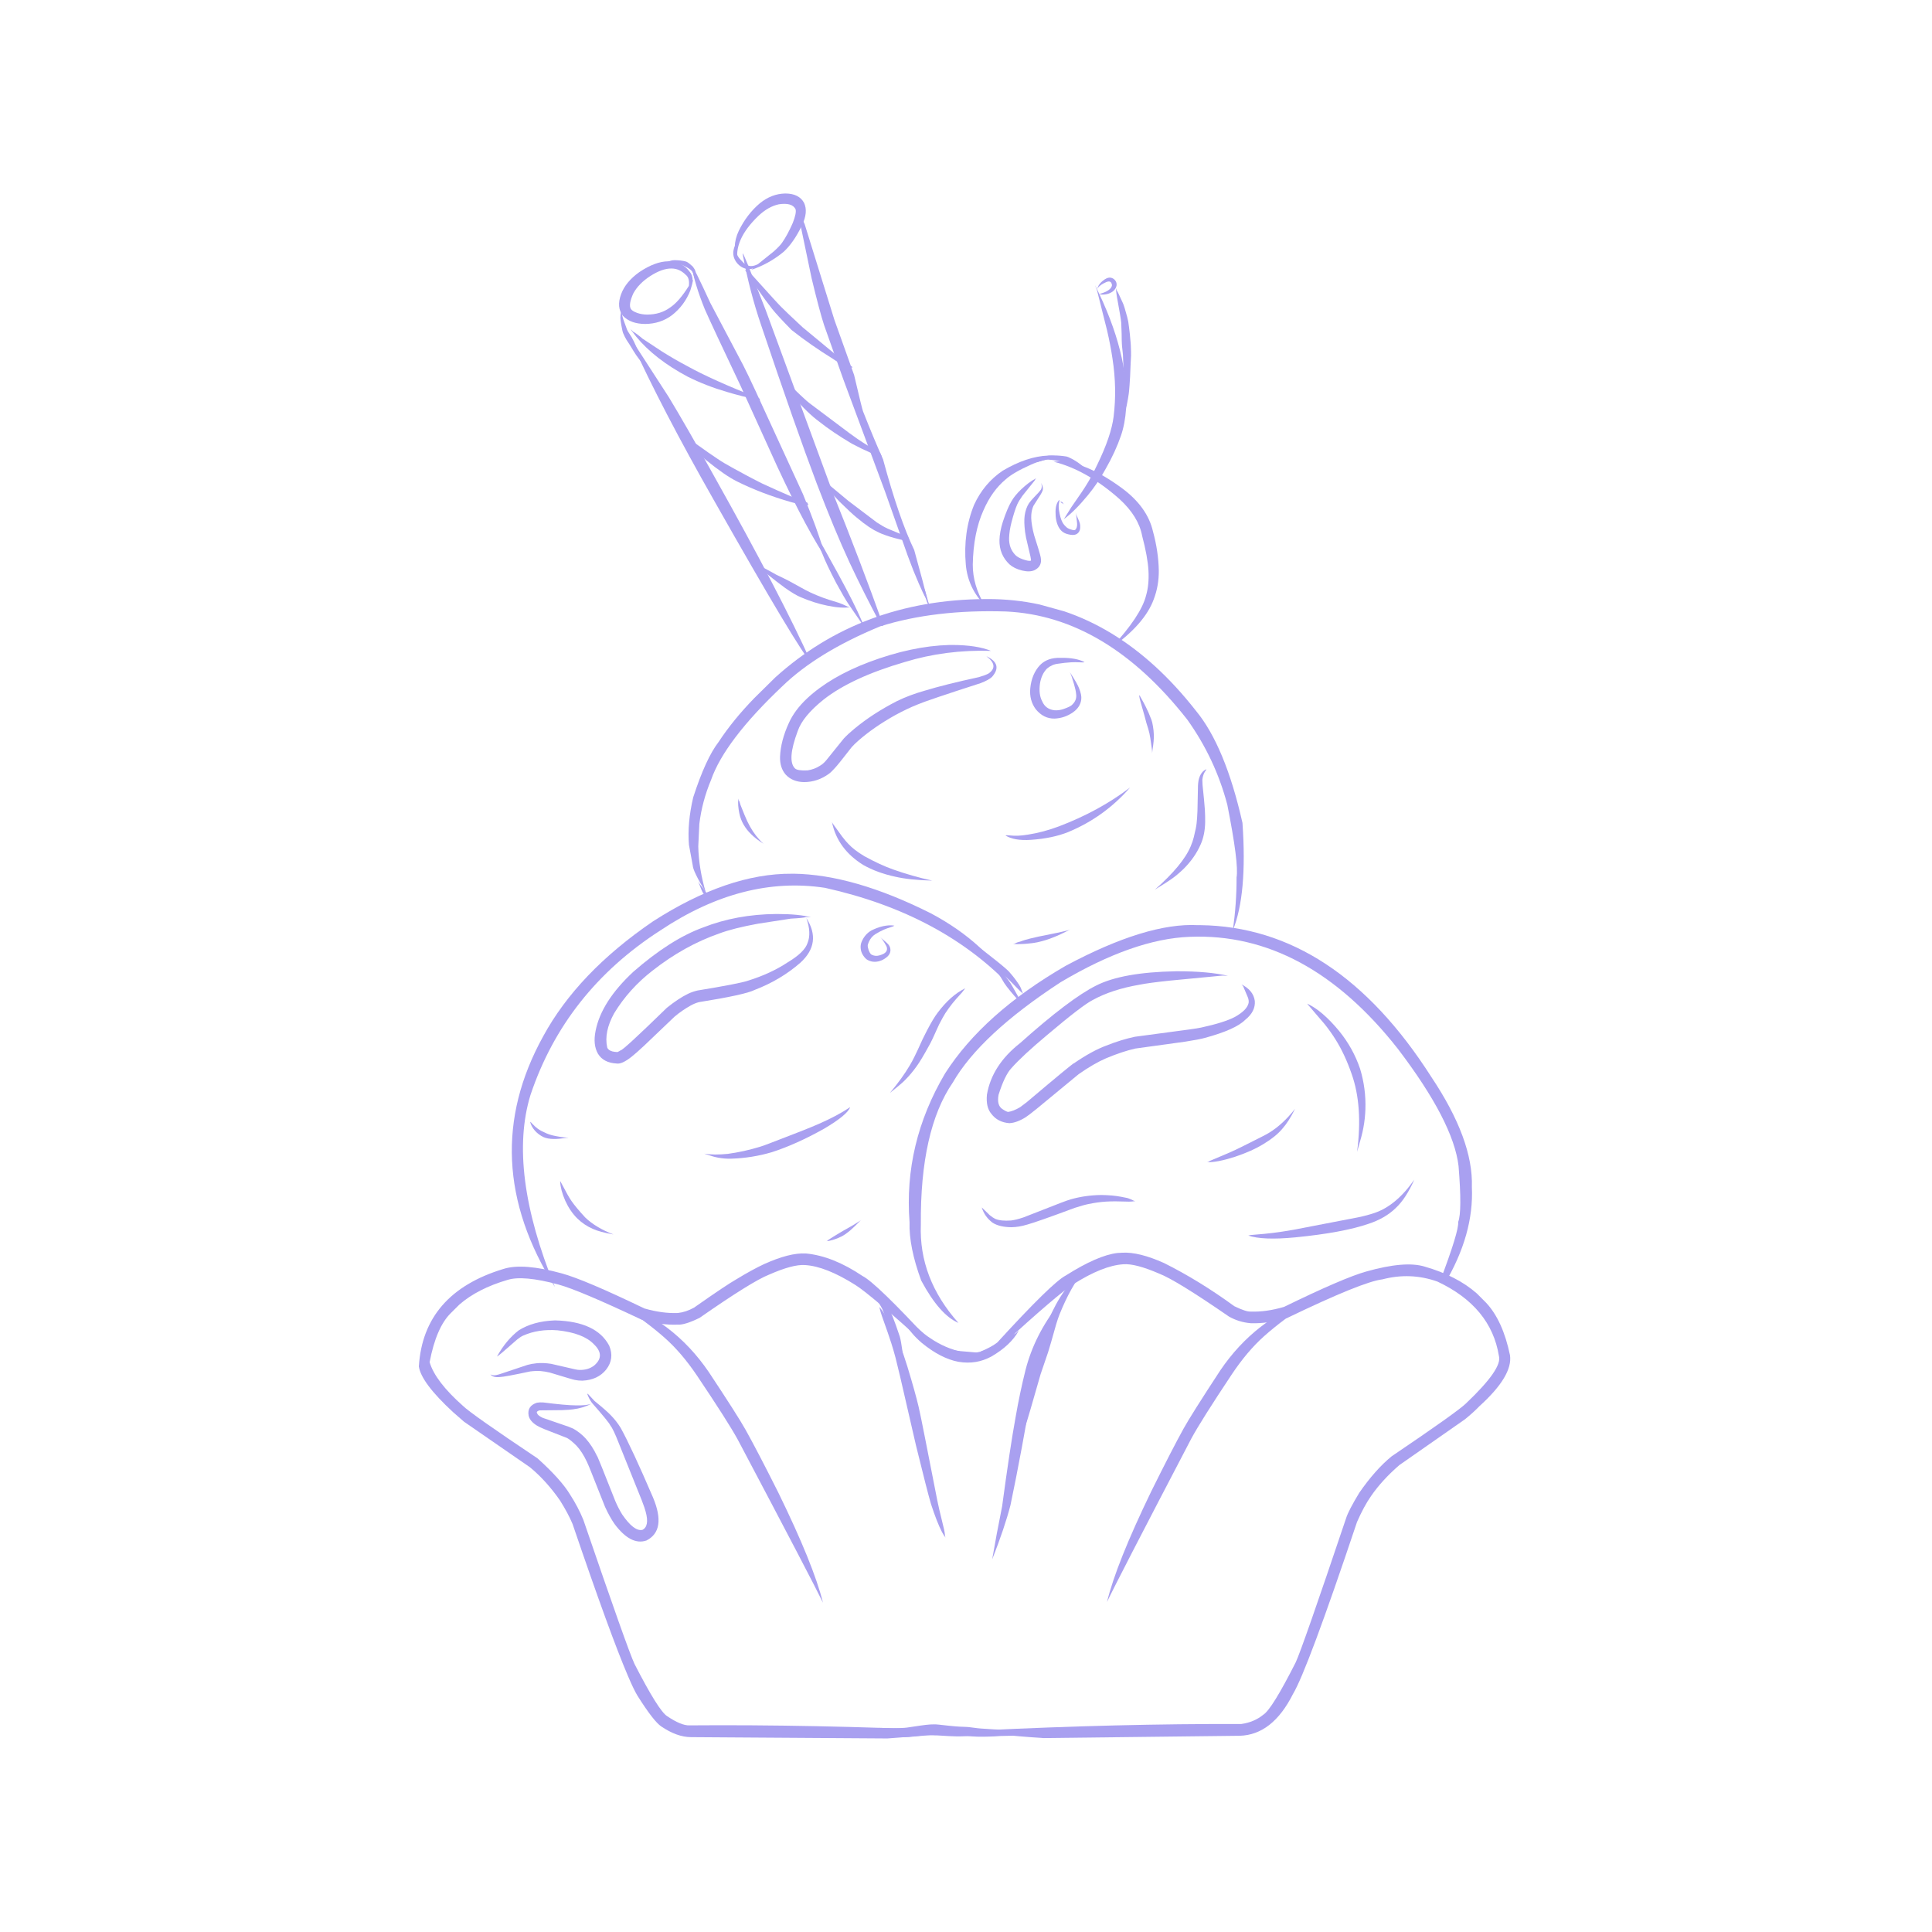 <svg xmlns="http://www.w3.org/2000/svg" xmlns:xlink="http://www.w3.org/1999/xlink" width="400" zoomAndPan="magnify" viewBox="0 0 300 300" height="400" preserveAspectRatio="xMidYMid meet" version="1.0"><defs><clipPath id="5cd734b3d3"><path d="M 65.039 194 L 148 194 L 148 270 L 65.039 270 Z M 65.039 194 " clip-rule="nonzero"/></clipPath></defs><g clip-path="url(#5cd734b3d3)"><path fill="#a9a0f0" d="M 125.172 194.641 L 125.09 194.641 C 123.441 194.547 121.297 195.094 118.652 196.285 C 117.418 196.863 116.012 197.633 114.445 198.586 C 113.359 199.195 111.141 200.68 107.781 203.039 C 106.934 203.512 106.094 203.793 105.254 203.883 C 103.648 203.945 101.922 203.711 100.062 203.176 C 93.891 200.203 89.629 198.391 87.27 197.742 C 83.25 196.633 80.223 196.395 78.195 197.035 C 69.887 199.547 65.504 204.598 65.039 212.191 C 65.293 213.879 67.062 216.242 70.352 219.277 L 72.066 220.773 L 82.293 227.836 C 83.992 229.242 85.551 230.965 86.969 233.008 C 87.812 234.355 88.457 235.57 88.906 236.641 C 92.82 248.137 95.691 256.008 97.516 260.262 C 98.121 261.68 98.613 262.699 98.988 263.312 C 100.652 265.953 101.879 267.539 102.668 268.074 C 104.289 269.176 105.828 269.734 107.281 269.742 L 137.793 269.945 C 143.379 269.551 146.676 269.141 147.684 268.719 C 133.199 268.082 119.652 267.812 107.039 267.914 C 106.203 267.941 105.059 267.469 103.609 266.496 C 102.715 265.949 101.02 263.242 98.523 258.371 C 97.82 256.879 95.176 249.422 90.582 236 C 90.035 234.664 89.355 233.367 88.539 232.105 C 87.613 230.555 85.93 228.672 83.484 226.465 C 76.602 221.859 72.734 219.141 71.883 218.297 C 69.027 215.766 67.301 213.508 66.711 211.52 C 67.398 207.906 68.504 205.359 70.027 203.871 L 71.34 202.566 C 72.289 201.742 73.383 201.012 74.625 200.379 C 75.863 199.742 77.25 199.199 78.785 198.75 C 80.406 198.234 83.051 198.473 86.715 199.461 C 88.867 200.047 93.172 201.867 99.637 204.922 C 101.625 205.5 103.5 205.758 105.258 205.688 C 105.969 205.738 107.094 205.387 108.629 204.637 C 114.051 200.859 117.648 198.621 119.426 197.922 C 121.887 196.84 123.746 196.344 125 196.438 C 127.145 196.562 129.754 197.594 132.824 199.531 C 134.402 200.527 138.152 203.703 144.082 209.066 C 145.027 209.707 146.078 209.98 147.242 209.891 C 146.07 209.41 145.195 208.938 144.617 208.477 C 138.891 202.285 135.332 198.84 133.938 198.141 C 130.875 196.078 127.953 194.91 125.172 194.641 " fill-opacity="1" fill-rule="nonzero"/></g><path fill="#a9a0f0" d="M 174.242 194.52 L 173.504 194.566 C 171.461 194.805 168.793 195.969 165.492 198.062 C 164.102 198.77 160.559 202.23 154.867 208.453 C 154.289 208.914 153.418 209.391 152.25 209.879 C 153.41 209.961 154.461 209.684 155.406 209.039 C 161.305 203.648 165.043 200.449 166.613 199.445 C 169.676 197.496 172.277 196.453 174.422 196.316 C 175.68 196.215 177.539 196.703 180.004 197.77 C 181.785 198.461 185.395 200.684 190.832 204.434 C 191.875 205.023 193 205.367 194.211 205.469 C 195.969 205.527 197.84 205.266 199.828 204.676 C 207.645 200.906 212.59 198.902 214.656 198.66 C 217.566 197.898 220.414 198.012 223.207 199.004 C 228.742 201.609 231.926 205.457 232.75 210.547 C 233.148 211.848 231.449 214.305 227.645 217.914 C 226.801 218.758 222.945 221.5 216.086 226.141 C 214.398 227.52 212.723 229.406 211.062 231.805 C 209.949 233.648 209.273 234.949 209.035 235.707 C 204.508 249.152 201.898 256.621 201.203 258.117 C 198.73 263 197.051 265.719 196.156 266.266 C 195.219 267.035 194.078 267.516 192.734 267.703 C 180.121 267.664 166.574 267.996 152.098 268.707 C 153.105 269.125 156.402 269.516 161.992 269.887 L 192.5 269.531 C 195.887 269.434 198.641 267.277 200.766 263.059 C 202.25 260.598 205.57 251.691 210.715 236.34 C 211.426 234.711 212.16 233.355 212.914 232.281 C 214.039 230.648 215.496 229.055 217.285 227.504 L 227.473 220.391 C 228.371 219.664 229.113 218.992 229.699 218.375 C 233.203 215.207 234.789 212.559 234.469 210.43 C 233.727 206.859 232.496 204.152 230.777 202.305 L 229.324 200.848 C 228.281 199.934 227.086 199.125 225.734 198.434 C 224.387 197.738 222.883 197.152 221.227 196.68 C 219.195 196.051 216.172 196.305 212.156 197.438 C 209.805 198.094 205.547 199.926 199.391 202.93 C 197.539 203.477 195.809 203.719 194.207 203.66 C 193.742 203.699 192.898 203.422 191.676 202.832 C 188.012 200.164 184.375 197.93 180.77 196.133 C 178.148 194.953 175.973 194.418 174.242 194.52 Z M 174.242 194.52 " fill-opacity="1" fill-rule="nonzero"/><path fill="#a9a0f0" d="M 204.109 201.629 L 203.77 201.707 C 197.844 203.785 193.078 207.484 189.477 212.805 C 186.449 217.426 184.547 220.445 183.77 221.859 C 182.605 223.961 180.934 227.203 178.758 231.594 C 175.148 239.055 172.859 244.777 171.891 248.762 C 172.93 246.559 177.301 238.094 184.992 223.371 C 185.992 221.523 188.082 218.203 191.27 213.414 C 192.867 211.02 194.535 209.047 196.273 207.496 C 198.148 205.812 200.758 203.855 204.109 201.629 " fill-opacity="1" fill-rule="nonzero"/><path fill="#a9a0f0" d="M 95.34 201.895 L 95.68 201.973 C 101.617 204.023 106.398 207.699 110.027 213 C 113.078 217.605 114.996 220.613 115.781 222.027 C 116.953 224.121 118.641 227.355 120.84 231.734 C 124.484 239.18 126.805 244.891 127.793 248.871 C 126.738 246.672 122.328 238.23 114.562 223.547 C 113.555 221.703 111.445 218.391 108.238 213.617 C 106.629 211.23 104.949 209.266 103.203 207.727 C 101.324 206.051 98.703 204.109 95.34 201.895 " fill-opacity="1" fill-rule="nonzero"/><path fill="#a9a0f0" d="M 145.125 267.758 L 145.055 267.758 C 144.66 267.758 144.238 267.781 143.781 267.836 C 143.656 267.84 142.664 267.98 140.805 268.262 C 140.672 268.285 140.359 268.305 139.871 268.328 C 139.613 268.344 139.176 268.352 138.559 268.355 C 138.453 268.355 137.879 268.344 136.836 268.312 C 136.621 268.312 136.359 268.312 136.047 268.32 C 135.586 268.332 135.164 268.352 134.789 268.371 C 133.961 268.43 133.371 268.473 133.023 268.488 C 132.715 268.504 132.379 268.516 132.016 268.52 C 131.734 268.523 131.461 268.523 131.188 268.512 L 130.266 268.453 C 130.227 268.445 130.195 268.441 130.164 268.441 C 130.125 268.434 130.086 268.449 130.047 268.477 C 130.035 268.477 130.016 268.473 129.996 268.465 C 130.5 268.805 131.344 269.047 132.535 269.191 C 132.801 269.227 133.125 269.254 133.508 269.281 C 134.863 269.34 135.75 269.391 136.16 269.426 L 136.68 269.473 L 138.109 269.629 C 138.277 269.648 138.414 269.66 138.52 269.668 C 139.238 269.719 139.852 269.746 140.359 269.75 C 140.727 269.742 140.973 269.734 141.09 269.723 C 142.051 269.633 142.879 269.562 143.578 269.5 C 143.977 269.469 144.293 269.453 144.527 269.453 C 144.633 269.453 144.754 269.453 144.879 269.457 C 145 269.457 145.117 269.461 145.234 269.473 C 145.379 269.469 145.473 269.469 145.52 269.473 C 147.051 269.57 148.027 269.621 148.441 269.621 C 148.613 269.625 148.805 269.625 149.016 269.625 L 150.16 269.594 C 150.242 269.59 150.352 269.594 150.492 269.602 L 151.648 269.664 C 151.711 269.668 151.812 269.672 151.957 269.672 C 152.395 269.684 152.969 269.676 153.688 269.652 C 154.168 269.645 154.719 269.613 155.336 269.566 L 157.449 269.52 L 157.992 269.488 C 158.578 269.445 159.055 269.348 159.422 269.195 C 159.797 269.023 160.117 268.816 160.387 268.574 L 160.32 268.605 C 160.234 268.617 160.148 268.629 160.066 268.648 C 159.656 268.762 159.395 268.824 159.285 268.832 C 159.031 268.875 158.73 268.883 158.387 268.863 C 158.004 268.84 157.816 268.828 157.824 268.824 C 156.379 268.672 155.621 268.594 155.543 268.586 L 154.336 268.535 C 153.48 268.488 152.812 268.445 152.336 268.406 L 151.832 268.359 C 151.125 268.262 150.652 268.199 150.406 268.18 C 150.27 268.168 150.145 268.156 150.027 268.152 C 149.441 268.133 149.098 268.121 148.996 268.113 C 148.879 268.109 148.648 268.094 148.293 268.062 C 147.855 268.031 147.02 267.941 145.793 267.801 C 145.379 267.762 145.156 267.75 145.125 267.758 " fill-opacity="1" fill-rule="nonzero"/><path fill="#a9a0f0" d="M 142.473 206.703 L 142.527 206.789 C 142.715 207.086 143.016 207.469 143.438 207.941 C 144 208.57 144.41 208.984 144.664 209.184 C 144.965 209.398 145.699 209.805 146.863 210.391 C 147.199 210.559 147.508 210.68 147.797 210.754 C 148.23 210.824 148.762 210.852 149.391 210.836 C 150.844 210.801 151.953 210.742 152.727 210.66 C 153.094 210.613 153.438 210.535 153.758 210.414 C 153.887 210.367 154.016 210.312 154.152 210.25 C 154.707 209.973 155.027 209.816 155.109 209.793 C 154.543 209.996 153.844 210.102 153.016 210.113 L 152.508 210.09 L 149.121 209.801 C 148.633 209.754 148.195 209.676 147.816 209.57 C 147.625 209.523 147.41 209.453 147.168 209.352 C 145.871 208.848 145.223 208.582 145.219 208.555 C 145.066 208.477 144.945 208.402 144.848 208.328 L 143.434 207.273 L 142.789 206.871 C 142.727 206.84 142.664 206.816 142.602 206.809 C 142.551 206.773 142.508 206.738 142.473 206.703 " fill-opacity="1" fill-rule="nonzero"/><path fill="#a9a0f0" d="M 164.457 202.48 L 164.309 202.629 C 161.871 205.738 160.188 209.082 159.258 212.672 C 158.668 215.016 158.141 217.516 157.68 220.176 C 157.109 223.309 156.418 227.883 155.609 233.898 C 155.004 236.902 154.492 239.648 154.066 242.141 C 155.363 238.84 156.312 236.031 156.906 233.719 C 158.043 228.309 159.27 221.711 160.586 213.93 C 160.801 212.789 161.008 211.852 161.199 211.129 C 161.379 210.391 161.695 209.422 162.148 208.211 C 163.465 205.098 164.18 203.289 164.289 202.781 L 164.457 202.48 " fill-opacity="1" fill-rule="nonzero"/><path fill="#a9a0f0" d="M 136.547 202.945 L 136.578 203.109 C 136.66 203.465 136.785 203.891 136.957 204.391 C 137.66 206.352 138.133 207.727 138.383 208.516 C 138.605 209.195 138.828 209.969 139.059 210.832 C 139.289 211.727 139.523 212.688 139.762 213.719 L 142.238 224.465 C 143.402 229.207 144.176 232.23 144.562 233.539 C 145.184 235.445 145.746 236.879 146.246 237.844 C 146.438 238.215 146.629 238.52 146.824 238.762 L 146.754 238.562 C 146.719 238.172 146.668 237.836 146.609 237.551 C 145.957 234.887 145.602 233.367 145.543 232.988 C 143.824 224.188 142.918 219.625 142.828 219.305 C 142.621 218.238 142.18 216.547 141.504 214.23 C 140.664 211.305 139.941 209.199 139.336 207.906 C 138.328 205.59 137.398 203.938 136.547 202.945 " fill-opacity="1" fill-rule="nonzero"/><path fill="#a9a0f0" d="M 186.371 143.656 L 186.027 143.66 C 180.723 143.371 173.875 145.477 165.48 149.969 C 156.969 154.895 150.727 160.469 146.746 166.688 C 142.453 173.961 140.613 181.656 141.234 189.777 C 141.156 192.336 141.762 195.355 143.043 198.84 C 144.949 202.398 146.875 204.594 148.828 205.422 C 144.715 200.805 142.77 195.711 142.988 190.137 C 142.91 180.371 144.566 173.02 147.953 168.09 C 150.809 163.133 156.391 157.938 164.703 152.512 C 172.258 148.031 178.934 145.684 184.738 145.469 C 196.773 144.973 207.555 150.773 217.07 162.875 C 222.809 170.418 225.945 176.48 226.484 181.066 C 226.867 185.785 226.848 188.676 226.426 189.742 C 226.523 190.68 225.566 193.801 223.555 199.105 C 223.82 199.18 224.066 199.277 224.293 199.402 C 227.359 194.246 228.781 189.215 228.551 184.316 C 228.715 179.445 226.617 173.758 222.266 167.246 C 212.355 151.699 200.391 143.832 186.371 143.656 Z M 186.371 143.656 " fill-opacity="1" fill-rule="nonzero"/><path fill="#a9a0f0" d="M 123.23 135.668 L 122.977 135.672 C 116.34 135.621 109.141 138.09 101.383 143.078 C 93.59 148.402 87.91 154.352 84.344 160.918 C 77.293 173.684 77.898 186.656 86.164 199.848 C 81.258 187.762 79.992 177.828 82.367 170.047 C 85.945 159.355 92.672 150.832 102.535 144.48 C 111.094 138.773 119.621 136.566 128.113 137.863 C 140.328 140.582 150.055 145.809 157.293 153.547 C 154.602 148.828 150.359 144.922 144.559 141.828 C 136.562 137.809 129.453 135.754 123.23 135.668 " fill-opacity="1" fill-rule="nonzero"/><path fill="#a9a0f0" d="M 153.316 93.02 L 152.992 93.023 C 146.57 93.062 140.645 94.094 135.211 96.121 C 132.492 97.137 129.898 98.398 127.426 99.91 C 124.953 101.422 122.605 103.184 120.383 105.191 L 117.137 108.391 C 114.93 110.66 113.078 112.934 111.578 115.219 C 110.258 116.926 108.945 119.789 107.641 123.812 C 107.012 126.492 106.793 128.949 106.98 131.191 L 107.57 134.395 C 107.59 134.969 108.266 136.363 109.598 138.582 C 108.875 136.168 108.484 133.785 108.426 131.438 L 108.594 127.938 C 108.871 125.621 109.48 123.336 110.422 121.082 C 111.84 117.035 115.527 112.191 121.484 106.555 C 125.102 103.047 130.168 99.949 136.676 97.258 C 142.324 95.488 148.844 94.719 156.234 94.953 C 166.594 95.445 175.969 101.043 184.363 111.746 C 187.25 115.793 189.32 120.191 190.574 124.949 C 191.781 131.051 192.262 134.816 192.012 136.25 C 192.023 138.895 191.832 141.633 191.438 144.453 C 192.949 140.73 193.445 135.172 192.93 127.777 C 191.137 119.824 188.723 114.016 185.688 110.348 C 181.652 105.199 177.281 101.199 172.57 98.344 C 170.215 96.918 167.777 95.777 165.25 94.926 L 161.398 93.859 C 158.789 93.293 156.098 93.016 153.316 93.02 Z M 153.316 93.02 " fill-opacity="1" fill-rule="nonzero"/><path fill="#a9a0f0" d="M 162.891 70.734 L 162.777 70.738 C 160.566 70.82 158.195 71.609 155.668 73.109 C 153.746 74.418 152.273 76.176 151.254 78.391 C 150.102 81.234 149.676 84.344 149.973 87.715 C 150.195 90.09 151.152 92.156 152.848 93.91 C 151.648 91.863 151.051 89.789 151.051 87.688 C 151.113 84.375 151.664 81.566 152.703 79.262 C 153.586 77.223 154.746 75.609 156.176 74.426 C 156.957 73.719 158.277 72.957 160.133 72.133 C 161.16 71.668 162.555 71.266 164.312 70.918 C 164.012 70.801 163.535 70.738 162.891 70.734 " fill-opacity="1" fill-rule="nonzero"/><path fill="#a9a0f0" d="M 164.77 71.617 L 164.73 71.617 L 163.609 71.691 C 167.055 72.562 170.473 74.504 173.863 77.52 C 175.812 79.312 176.973 81.203 177.348 83.191 C 177.922 85.363 178.254 87.176 178.336 88.629 C 178.41 90.066 178.289 91.336 177.969 92.438 C 177.453 94.539 175.656 97.254 172.59 100.574 C 176.031 98.113 178.223 95.605 179.16 93.043 C 179.695 91.637 179.953 90.148 179.938 88.586 C 179.898 86.605 179.598 84.59 179.039 82.543 C 178.461 80.004 176.859 77.762 174.234 75.816 C 170.738 73.238 167.586 71.84 164.77 71.617 " fill-opacity="1" fill-rule="nonzero"/><path fill="#a9a0f0" d="M 170.051 44.312 L 170.051 44.32 L 170.367 45.176 L 171.902 51.289 C 172.262 52.836 172.547 54.316 172.754 55.734 C 173.227 58.809 173.281 61.793 172.922 64.695 C 172.668 66.711 171.82 69.199 170.383 72.152 C 169.773 73.43 169.223 74.461 168.73 75.238 C 168.418 75.77 167.629 76.941 166.359 78.754 L 165.199 80.609 C 166.297 79.812 167.535 78.582 168.906 76.922 C 169.973 75.633 170.91 74.238 171.723 72.742 C 172.715 71.004 173.488 69.312 174.055 67.668 C 174.484 66.438 174.754 65.012 174.863 63.391 C 175.195 57.754 173.59 51.395 170.051 44.312 " fill-opacity="1" fill-rule="nonzero"/><path fill="#a9a0f0" d="M 164.508 77.598 L 164.48 77.621 C 164.113 78.008 163.918 78.609 163.902 79.426 C 163.887 80.418 164.051 81.227 164.391 81.848 C 164.676 82.379 165.09 82.73 165.641 82.902 C 166.441 83.145 167.004 83.117 167.336 82.816 C 167.645 82.562 167.773 82.152 167.727 81.586 C 167.715 81.41 167.668 81.215 167.59 81.004 C 167.535 80.852 167.387 80.5 167.141 79.957 L 167.008 79.586 C 167.105 79.859 167.188 80.449 167.258 81.348 C 167.266 81.77 167.172 82.074 166.973 82.266 C 166.891 82.328 166.762 82.34 166.582 82.301 C 166.289 82.238 166.035 82.148 165.824 82.027 C 165.73 81.969 165.66 81.922 165.617 81.883 C 165.473 81.746 165.371 81.645 165.305 81.57 C 165.164 81.414 165.055 81.254 164.973 81.094 C 164.746 80.684 164.562 80.039 164.43 79.164 C 164.398 78.922 164.387 78.695 164.395 78.488 C 164.406 78.273 164.445 78.02 164.512 77.73 C 164.512 77.703 164.504 77.676 164.488 77.645 L 164.508 77.598 " fill-opacity="1" fill-rule="nonzero"/><path fill="#a9a0f0" d="M 164.734 77.895 L 164.727 77.895 C 164.723 77.895 164.719 77.895 164.715 77.895 C 164.711 77.898 164.703 77.902 164.688 77.91 C 164.68 77.91 164.676 77.91 164.676 77.91 C 164.668 77.91 164.656 77.906 164.645 77.898 C 164.68 77.949 164.73 78.004 164.801 78.062 C 164.844 78.094 164.871 78.113 164.879 78.117 C 164.98 78.16 165.062 78.199 165.125 78.238 L 165.176 78.273 L 165.301 78.359 C 165.223 78.309 165.176 78.27 165.148 78.238 C 165.141 78.23 165.133 78.219 165.121 78.207 L 165.105 78.188 C 165.09 78.16 165.07 78.129 165.051 78.09 L 165.035 78.066 C 165.027 78.059 165.008 78.039 164.973 78.008 C 164.949 77.984 164.914 77.965 164.859 77.938 C 164.848 77.93 164.832 77.926 164.82 77.922 C 164.809 77.914 164.797 77.91 164.777 77.902 C 164.762 77.895 164.75 77.895 164.734 77.895 " fill-opacity="1" fill-rule="nonzero"/><path fill="#a9a0f0" d="M 163.676 70.723 L 163.621 70.723 C 162.922 70.734 162.48 70.793 162.293 70.895 C 161.977 71.027 161.715 71.152 161.504 71.277 C 161.348 71.367 161.176 71.477 160.988 71.605 L 160.781 71.707 L 160.766 71.781 C 160.855 71.781 160.945 71.773 161.039 71.754 L 161.789 71.543 C 161.906 71.512 162.07 71.473 162.285 71.426 C 162.484 71.383 162.637 71.363 162.738 71.371 C 163.367 71.383 164.34 71.547 165.664 71.863 C 166.148 71.992 166.848 72.301 167.754 72.781 C 168.008 72.918 168.469 73.207 169.137 73.645 C 169.34 73.773 169.543 73.934 169.754 74.121 C 169.73 74.121 169.395 73.738 168.742 72.973 C 168.547 72.766 168.359 72.586 168.176 72.426 C 167.656 71.992 167.125 71.625 166.59 71.324 C 166.031 71.023 165.676 70.875 165.516 70.875 C 164.887 70.773 164.27 70.723 163.676 70.723 " fill-opacity="1" fill-rule="nonzero"/><path fill="#a9a0f0" d="M 172.324 43.105 L 172.312 43.105 C 172.016 43.102 171.66 43.266 171.242 43.598 C 170.859 43.914 170.605 44.242 170.473 44.582 C 170.43 44.688 170.379 44.832 170.328 45.016 C 170.438 44.641 170.797 44.293 171.41 43.977 C 171.996 43.652 172.371 43.625 172.535 43.887 C 172.641 44.074 172.68 44.227 172.656 44.348 C 172.629 44.508 172.531 44.68 172.363 44.859 C 172.23 44.996 172.031 45.129 171.77 45.27 C 171.621 45.352 171.32 45.465 170.871 45.609 C 170.836 45.617 170.809 45.645 170.785 45.688 C 170.762 45.695 170.746 45.699 170.73 45.699 C 170.84 45.73 171.008 45.746 171.238 45.75 C 171.715 45.738 172.145 45.633 172.523 45.426 C 172.883 45.238 173.145 44.969 173.301 44.617 C 173.379 44.41 173.406 44.227 173.387 44.07 C 173.359 43.879 173.301 43.73 173.219 43.613 C 173.129 43.469 172.992 43.34 172.805 43.23 C 172.625 43.141 172.465 43.102 172.324 43.105 " fill-opacity="1" fill-rule="nonzero"/><path fill="#a9a0f0" d="M 173.277 44.738 L 173.289 44.965 C 173.316 45.297 173.363 45.664 173.43 46.066 C 173.852 48.367 174.074 49.707 174.102 50.086 L 174.168 51.844 C 174.172 52.609 174.184 53.125 174.203 53.383 C 174.211 53.523 174.219 53.652 174.23 53.77 C 174.316 54.551 174.363 54.992 174.371 55.098 L 174.43 56.664 L 174.676 60.664 L 174.75 62.062 C 174.766 62.301 174.781 62.492 174.793 62.637 C 174.801 62.727 174.828 62.938 174.875 63.262 C 174.883 63.336 174.887 63.395 174.883 63.434 C 174.891 63.344 174.895 63.277 174.902 63.238 C 175.113 62.164 175.234 61.477 175.266 61.184 C 175.297 61.004 175.344 60.539 175.398 59.785 C 175.434 59.293 175.465 58.84 175.484 58.43 L 175.562 56.531 L 175.629 55.227 C 175.637 54.922 175.625 54.402 175.594 53.664 C 175.602 53.613 175.547 52.996 175.434 51.809 C 175.406 51.566 175.363 51.211 175.305 50.742 L 175.195 49.941 C 175.16 49.754 175.102 49.504 175.023 49.199 C 174.727 48.086 174.508 47.387 174.379 47.105 L 173.629 45.477 C 173.551 45.324 173.473 45.195 173.395 45.09 L 173.277 44.738 " fill-opacity="1" fill-rule="nonzero"/><path fill="#a9a0f0" d="M 123.707 32.215 L 123.758 32.34 L 126.027 43.211 C 126.855 46.648 127.5 49.074 127.965 50.488 L 130.934 58.863 L 137.445 76.375 L 140.938 86.254 L 141.828 88.594 C 143.152 91.828 143.852 93.27 143.934 92.922 C 143.688 91.754 143.027 89.246 141.957 85.402 C 140.387 82.148 138.773 77.457 137.121 71.328 C 136.199 69.281 135.164 66.801 134.016 63.887 C 133.941 63.754 133.477 61.871 132.625 58.23 L 129.57 49.684 L 124.945 34.797 C 124.223 33.16 123.809 32.297 123.707 32.215 Z M 123.707 32.215 " fill-opacity="1" fill-rule="nonzero"/><path fill="#a9a0f0" d="M 115.34 39.352 L 115.344 39.559 C 116.047 43.359 117 47.016 118.199 50.523 C 121.754 61.09 124.629 69.281 126.832 75.102 C 128.664 79.902 130.367 84 131.938 87.391 C 133.387 90.484 135.031 93.75 136.871 97.195 L 137.164 97.129 C 134.758 90.398 132.16 83.582 129.379 76.676 L 118.871 48.078 L 116.16 41.176 C 115.629 39.895 115.355 39.285 115.34 39.352 Z M 115.34 39.352 " fill-opacity="1" fill-rule="nonzero"/><path fill="#a9a0f0" d="M 121.996 30.047 L 121.906 30.047 C 120.5 30.074 119.191 30.582 117.973 31.578 C 116.637 32.711 115.551 34.133 114.715 35.844 C 113.918 37.527 113.883 39.215 114.609 40.906 C 114.043 38.531 115.109 36.055 117.812 33.477 C 118.816 32.539 119.855 31.957 120.934 31.723 C 122.316 31.512 123.184 31.77 123.539 32.496 C 123.645 32.898 123.496 33.609 123.098 34.625 C 122.535 35.906 121.973 36.941 121.41 37.73 C 121.168 38.066 120.75 38.504 120.152 39.039 L 117.125 41.473 C 116.996 41.574 116.891 41.68 116.812 41.793 L 116.586 41.926 C 118.453 41.309 120.152 40.367 121.688 39.098 C 122.719 38.148 123.668 36.777 124.535 34.992 C 125.199 33.602 125.301 32.43 124.848 31.484 C 124.328 30.539 123.375 30.059 121.996 30.047 " fill-opacity="1" fill-rule="nonzero"/><path fill="#a9a0f0" d="M 107.41 41.23 L 107.426 41.398 C 107.715 43.207 108.387 45.418 109.449 48.035 C 110.16 49.656 112.012 53.621 115.008 59.938 L 120.641 72.336 C 123.855 79.254 126.555 84.266 128.738 87.383 L 127.891 85.527 C 127.273 83.363 126.203 80.43 124.684 76.727 L 117.262 60.578 C 116.516 58.969 115.887 57.66 115.375 56.656 L 110.305 47.055 C 108.57 43.277 107.605 41.336 107.41 41.23 Z M 107.41 41.23 " fill-opacity="1" fill-rule="nonzero"/><path fill="#a9a0f0" d="M 104.227 41.695 L 104.301 41.695 C 105.109 41.703 105.832 42.027 106.477 42.668 C 106.902 43 107.066 43.574 106.969 44.391 C 105.945 46.027 104.969 47.152 104.043 47.758 C 103.051 48.484 101.859 48.848 100.465 48.848 C 99.906 48.84 99.402 48.754 98.953 48.594 C 98.438 48.41 98.105 48.203 97.961 47.973 C 97.688 47.52 97.816 46.711 98.348 45.547 C 98.91 44.523 99.793 43.625 101 42.848 C 102.223 42.07 103.297 41.688 104.227 41.695 M 103.84 40.574 L 103.785 40.574 C 102.43 40.582 100.926 41.141 99.27 42.254 C 97.855 43.266 96.91 44.41 96.445 45.68 C 95.938 47.047 96.039 48.172 96.746 49.059 C 97.547 49.883 98.691 50.297 100.18 50.305 C 101.777 50.289 103.168 49.832 104.348 48.938 C 105.633 47.934 106.582 46.66 107.191 45.113 C 107.398 44.477 107.543 43.918 107.629 43.434 L 107.547 43.543 C 107.551 43.016 107.398 42.562 107.086 42.188 C 106.316 41.137 105.234 40.598 103.84 40.574 " fill-opacity="1" fill-rule="nonzero"/><path fill="#a9a0f0" d="M 97.719 52.195 L 98.055 53.062 C 101.137 59.895 105.426 68.133 110.914 77.781 C 119.637 93.188 124.672 101.594 126.02 103.008 C 122.918 96.09 117.898 86.441 110.961 74.066 C 108.035 68.793 105.66 64.656 103.84 61.652 Z M 97.719 52.195 " fill-opacity="1" fill-rule="nonzero"/><path fill="#a9a0f0" d="M 115.68 41.887 L 115.676 41.887 C 117.148 44.234 118.559 46.266 119.906 47.977 C 120.465 48.684 121.469 49.77 122.914 51.242 C 124.934 52.832 127.074 54.324 129.328 55.715 C 130.215 56.348 131.227 56.812 132.363 57.105 L 132.328 56.957 C 131.668 56.566 131.145 56.211 130.758 55.891 L 124.598 50.793 C 122.918 49.23 121.824 48.188 121.305 47.66 C 121.012 47.383 119.535 45.766 116.871 42.805 C 116.215 42.199 115.816 41.891 115.68 41.887 Z M 115.68 41.887 " fill-opacity="1" fill-rule="nonzero"/><path fill="#a9a0f0" d="M 120.977 58.148 L 121.027 58.293 C 121.301 58.816 121.602 59.332 121.934 59.84 C 122.535 60.723 122.996 61.348 123.316 61.707 C 124.703 63.332 126 64.586 127.215 65.477 C 128.547 66.543 130.23 67.68 132.27 68.891 C 134.363 69.996 135.918 70.668 136.926 70.906 L 136.66 70.301 C 135.41 69.617 134.23 68.895 133.121 68.133 L 131.918 67.273 L 125.668 62.582 C 125.34 62.371 123.777 60.895 120.977 58.148 Z M 120.977 58.148 " fill-opacity="1" fill-rule="nonzero"/><path fill="#a9a0f0" d="M 127.629 74.359 L 127.684 74.484 C 128.27 75.531 129.148 76.66 130.328 77.863 C 131.59 79.105 132.492 79.941 133.035 80.375 C 133.73 80.961 134.371 81.449 134.953 81.836 L 135.719 82.309 C 136.324 82.629 136.707 82.812 136.859 82.863 C 137.688 83.199 138.637 83.496 139.703 83.75 C 140.141 83.867 140.672 83.992 141.297 84.129 C 141.176 83.871 141.078 83.629 141 83.402 L 137.855 82.094 C 137.254 81.809 136.691 81.484 136.164 81.129 L 131.707 77.758 Z M 127.629 74.359 " fill-opacity="1" fill-rule="nonzero"/><path fill="#a9a0f0" d="M 97.941 51.109 L 98.105 51.395 C 98.539 51.988 99.016 52.57 99.539 53.133 L 100.363 53.969 C 100.934 54.516 101.551 55.047 102.215 55.566 C 103.547 56.602 105.066 57.574 106.77 58.484 C 108.668 59.434 110.688 60.219 112.824 60.844 C 114.43 61.332 116.168 61.77 118.031 62.145 L 117.914 61.879 C 112.98 59.938 109.246 58.258 106.707 56.84 C 105.457 56.184 104.164 55.438 102.828 54.602 L 99.789 52.598 C 99.145 52.043 98.648 51.676 98.305 51.496 Z M 97.941 51.109 " fill-opacity="1" fill-rule="nonzero"/><path fill="#a9a0f0" d="M 126.844 78.375 L 126.844 78.387 C 126.883 78.383 126.914 78.383 126.938 78.379 C 126.926 78.379 126.91 78.379 126.898 78.379 C 126.891 78.375 126.883 78.375 126.875 78.375 L 126.863 78.375 C 126.855 78.375 126.852 78.375 126.844 78.375 " fill-opacity="1" fill-rule="nonzero"/><path fill="#a9a0f0" d="M 105.305 67.039 L 105.445 67.246 C 105.754 67.684 106.199 68.203 106.777 68.801 C 107.137 69.203 108.07 70.07 109.582 71.398 C 111.629 73.059 113.258 74.18 114.469 74.77 C 116.992 76.023 119.781 77.09 122.832 77.965 C 123.711 78.223 124.613 78.371 125.543 78.41 L 125.332 78.023 C 124.707 77.824 124.125 77.621 123.59 77.414 C 121.137 76.348 119.613 75.672 119.02 75.383 C 118.355 75.117 116.645 74.23 113.887 72.719 C 112.898 72.184 112.062 71.684 111.379 71.219 C 110.887 70.91 109.562 69.984 107.406 68.441 L 106.027 67.523 L 105.609 67.305 Z M 105.305 67.039 " fill-opacity="1" fill-rule="nonzero"/><path fill="#a9a0f0" d="M 117.129 87.371 L 117.512 87.742 C 118.621 88.766 120.082 89.945 121.891 91.281 C 122.934 92.012 123.746 92.496 124.324 92.73 C 125.734 93.332 127.105 93.77 128.449 94.043 C 129.961 94.352 131.141 94.43 131.992 94.277 C 132.016 94.273 131.902 94.25 131.652 94.211 C 131.102 93.938 130.641 93.738 130.266 93.609 C 128.984 93.223 128.176 92.961 127.84 92.828 C 127.113 92.559 126.473 92.293 125.91 92.031 C 125.508 91.844 125.23 91.707 125.082 91.621 L 122.531 90.219 C 122 89.941 121.332 89.613 120.535 89.238 C 120.121 88.996 119.543 88.68 118.809 88.289 C 118.418 88.094 118.141 87.969 117.977 87.91 C 117.898 87.879 117.613 87.699 117.129 87.371 " fill-opacity="1" fill-rule="nonzero"/><path fill="#a9a0f0" d="M 147.441 144.484 L 147.516 144.562 C 147.711 144.801 148.496 145.43 149.863 146.453 C 151.402 147.82 152.297 148.59 152.543 148.766 L 155.945 151.477 C 156.414 151.875 157.199 152.648 158.301 153.797 C 158.496 153.988 158.688 154.156 158.867 154.301 C 158.895 154.32 158.902 154.324 158.895 154.305 L 158.777 154.129 L 158.539 153.473 C 158.461 153.289 158.363 153.102 158.242 152.914 C 157.828 152.273 157.355 151.645 156.816 151.039 C 156.555 150.629 154.43 148.906 150.441 145.875 C 149.258 145.156 148.258 144.691 147.441 144.484 " fill-opacity="1" fill-rule="nonzero"/><path fill="#a9a0f0" d="M 154.148 149.977 L 154.145 149.977 C 154.137 149.977 154.164 150.004 154.227 150.059 C 154.324 150.242 154.41 150.383 154.484 150.484 C 154.844 150.922 155.047 151.184 155.094 151.266 C 155.336 151.637 155.621 152.098 155.941 152.652 C 156.02 152.777 156.152 152.961 156.336 153.207 C 156.703 153.688 157.09 154.16 157.492 154.617 L 158.488 155.723 C 158.496 155.727 158.504 155.73 158.516 155.734 C 158.559 155.723 158.578 155.719 158.574 155.73 C 158.512 155.535 158.43 155.348 158.328 155.156 C 158.328 155.141 157.969 154.504 157.25 153.242 C 156.992 152.777 156.738 152.383 156.48 152.059 C 156.02 151.469 155.637 151.039 155.336 150.77 C 154.875 150.371 154.48 150.105 154.148 149.977 " fill-opacity="1" fill-rule="nonzero"/><path fill="#a9a0f0" d="M 108.355 136.781 L 108.434 136.934 L 108.945 138.215 C 109.027 138.414 109.121 138.594 109.23 138.75 C 109.359 138.926 109.559 139.133 109.82 139.367 C 109.855 139.406 109.945 139.469 110.09 139.559 C 110.137 139.59 110.184 139.602 110.234 139.594 C 110.246 139.598 110.262 139.609 110.285 139.629 L 109.914 139.031 L 109.645 138.582 L 109.492 138.344 L 109.312 138.105 C 109.129 137.895 108.953 137.672 108.781 137.441 C 108.691 137.328 108.551 137.105 108.355 136.781 " fill-opacity="1" fill-rule="nonzero"/><path fill="#a9a0f0" d="M 147.898 100.148 L 147.387 100.152 C 143.527 100.258 139.383 101.141 134.949 102.805 C 130.941 104.32 127.73 106.203 125.32 108.453 C 124.027 109.672 123.09 110.938 122.5 112.25 C 121.648 114.102 121.191 115.855 121.125 117.508 C 121.094 118.629 121.379 119.547 121.98 120.254 C 122.684 121.027 123.641 121.426 124.855 121.445 C 126.25 121.438 127.527 121.012 128.688 120.172 C 128.941 119.992 129.27 119.684 129.664 119.238 C 130.008 118.871 130.871 117.797 132.258 116.008 C 132.539 115.695 132.887 115.355 133.305 114.992 C 134.898 113.598 136.785 112.293 138.965 111.07 C 140.176 110.406 141.34 109.852 142.449 109.406 C 143.418 108.984 146.695 107.875 152.281 106.074 C 153.113 105.75 153.691 105.438 154.02 105.129 C 155.207 103.797 154.922 102.719 153.16 101.891 C 154.5 102.906 154.617 103.801 153.508 104.578 C 153.156 104.77 152.652 104.957 151.996 105.145 C 148.484 105.906 145.672 106.609 143.555 107.258 C 142 107.699 140.574 108.234 139.27 108.871 C 136.762 110.156 134.551 111.594 132.633 113.188 C 132.039 113.672 131.504 114.168 131.02 114.68 L 128.32 118.031 C 128.004 118.418 127.66 118.719 127.281 118.93 C 126.758 119.273 126.133 119.504 125.406 119.625 C 124.359 119.676 123.703 119.574 123.441 119.316 C 122.594 118.48 122.738 116.543 123.875 113.504 C 124.402 111.977 125.738 110.355 127.879 108.637 C 130.801 106.34 135.012 104.395 140.512 102.793 C 144.742 101.5 149.195 100.926 153.875 101.066 C 152.41 100.465 150.418 100.16 147.898 100.148 " fill-opacity="1" fill-rule="nonzero"/><path fill="#a9a0f0" d="M 164.727 102.148 L 164.641 102.152 C 163.316 102.113 162.273 102.484 161.5 103.266 C 160.633 104.191 160.125 105.398 159.98 106.879 C 159.863 108.117 160.148 109.203 160.836 110.133 C 161.645 111.117 162.613 111.598 163.746 111.582 C 164.812 111.539 165.781 111.203 166.656 110.578 C 167.387 110.055 167.801 109.395 167.898 108.605 C 167.957 108.16 167.84 107.574 167.547 106.844 C 167.379 106.398 166.91 105.582 166.137 104.383 C 166.324 104.777 166.539 105.406 166.785 106.277 C 166.965 106.895 167.07 107.391 167.102 107.777 C 167.191 108.387 167 108.93 166.52 109.395 C 166.359 109.605 165.879 109.848 165.074 110.121 C 164.59 110.273 164.133 110.328 163.703 110.285 C 162.801 110.168 162.18 109.711 161.84 108.914 C 161.445 108.195 161.332 107.273 161.488 106.137 C 161.645 105.168 162.008 104.398 162.574 103.816 C 163.094 103.379 163.672 103.125 164.312 103.059 C 164.953 102.957 165.625 102.887 166.336 102.84 C 166.562 102.816 167.184 102.82 168.195 102.859 C 168.254 102.863 168.309 102.848 168.359 102.809 L 168.426 102.816 C 167.508 102.348 166.273 102.125 164.727 102.148 " fill-opacity="1" fill-rule="nonzero"/><path fill="#a9a0f0" d="M 160.918 74.262 L 160.812 74.309 C 160.074 74.703 159.332 75.262 158.582 75.977 C 157.895 76.629 157.379 77.262 157.039 77.875 C 156.625 78.574 156.188 79.617 155.727 81.004 C 155.391 82.066 155.215 83.023 155.195 83.867 C 155.168 85.371 155.688 86.629 156.758 87.641 C 157.254 88.078 157.906 88.395 158.711 88.59 C 159.488 88.781 160.121 88.766 160.613 88.547 C 161.32 88.211 161.668 87.68 161.652 86.945 C 161.641 86.695 161.582 86.398 161.484 86.051 C 161.414 85.77 161.113 84.789 160.582 83.113 C 160.523 82.922 160.461 82.664 160.391 82.336 C 160.176 81.332 160.094 80.539 160.137 79.957 C 160.176 79.426 160.289 78.953 160.477 78.539 L 161.609 76.762 C 161.715 76.59 161.816 76.383 161.91 76.145 C 162.004 75.848 161.922 75.461 161.668 74.984 C 161.805 75.398 161.797 75.742 161.641 76.02 L 161.285 76.461 C 160.711 77.059 160.328 77.469 160.137 77.691 C 159.965 77.887 159.848 78.035 159.785 78.129 C 159.434 78.684 159.207 79.328 159.109 80.062 C 159.02 80.699 159.043 81.543 159.172 82.59 C 159.223 82.926 159.273 83.234 159.328 83.508 L 160.004 86.398 C 160.086 86.816 160.113 87.031 160.086 87.047 C 159.898 87.148 159.465 87.078 158.789 86.836 C 158.246 86.637 157.855 86.402 157.625 86.141 C 156.977 85.453 156.664 84.59 156.691 83.547 C 156.719 82.766 156.84 81.957 157.059 81.125 C 157.387 79.859 157.691 78.918 157.969 78.297 C 158.125 77.953 158.387 77.52 158.762 76.992 L 160.613 74.68 C 160.688 74.59 160.746 74.492 160.777 74.391 L 160.918 74.262 " fill-opacity="1" fill-rule="nonzero"/><path fill="#a9a0f0" d="M 120.691 141.926 L 120.492 141.926 C 116.41 141.965 112.645 142.656 109.199 144.008 C 105.82 145.23 102.203 147.527 98.344 150.895 C 95.023 153.988 93.07 157.051 92.48 160.082 C 92.191 161.512 92.316 162.691 92.852 163.625 C 93.422 164.562 94.383 165.066 95.738 165.141 C 96.297 165.238 97.074 164.887 98.082 164.082 C 98.535 163.727 99.184 163.156 100.023 162.371 L 104.734 157.875 C 105.496 157.23 106.336 156.648 107.262 156.129 C 107.672 155.902 108.094 155.727 108.527 155.613 C 113.316 154.848 116.203 154.215 117.191 153.711 C 119.863 152.688 122.227 151.281 124.27 149.5 C 126.535 147.441 126.852 145.133 125.215 142.562 C 125.754 144.113 125.812 145.398 125.398 146.418 C 125.098 147.375 124.07 148.379 122.309 149.434 C 120.555 150.598 118.5 151.547 116.145 152.281 C 115.203 152.598 112.578 153.105 108.281 153.809 C 107.738 153.945 107.262 154.109 106.852 154.309 C 105.859 154.789 104.758 155.516 103.551 156.488 C 99 160.918 96.609 163.121 96.371 163.094 C 96.227 163.195 96.059 163.285 95.871 163.367 C 95.551 163.348 95.297 163.312 95.105 163.266 C 94.66 163.148 94.387 162.938 94.285 162.633 C 93.934 161.043 94.297 159.277 95.371 157.332 C 96.922 154.793 98.906 152.59 101.324 150.719 C 104.602 148.141 108.062 146.215 111.711 144.941 C 113.156 144.402 115.141 143.902 117.66 143.438 L 122.777 142.648 C 124.16 142.574 124.949 142.492 125.148 142.402 C 125.227 142.391 125.484 142.402 125.93 142.434 C 124.664 142.098 122.918 141.926 120.691 141.926 " fill-opacity="1" fill-rule="nonzero"/><path fill="#a9a0f0" d="M 138.277 143.684 L 138.258 143.684 C 137.359 143.691 136.379 143.953 135.316 144.477 C 134.652 144.855 134.152 145.422 133.824 146.172 C 133.664 146.523 133.605 146.891 133.648 147.281 C 133.68 147.66 133.805 148.016 134.023 148.348 C 134.266 148.711 134.504 148.953 134.738 149.074 C 135.094 149.262 135.465 149.352 135.844 149.348 C 136.547 149.336 137.199 149.066 137.801 148.535 C 138.227 148.129 138.359 147.66 138.207 147.129 C 138.137 146.914 138.012 146.719 137.832 146.539 C 137.758 146.461 137.676 146.383 137.582 146.297 C 137.098 145.891 136.805 145.633 136.699 145.52 C 136.957 145.777 137.266 146.234 137.625 146.891 C 137.738 147.105 137.762 147.336 137.699 147.578 C 137.598 147.867 137.332 148.086 136.902 148.238 C 136.43 148.426 136.023 148.473 135.684 148.371 C 135.438 148.297 135.289 148.227 135.242 148.164 C 135.125 148.051 135.012 147.859 134.898 147.59 C 134.781 147.227 134.73 146.977 134.742 146.852 C 134.723 146.762 134.781 146.566 134.91 146.27 C 135.145 145.727 135.496 145.312 135.969 145.031 C 136.41 144.762 136.828 144.539 137.223 144.367 C 137.414 144.27 137.906 144.094 138.691 143.844 C 138.742 143.832 138.781 143.801 138.82 143.754 C 138.848 143.746 138.871 143.742 138.895 143.742 C 138.758 143.703 138.551 143.684 138.277 143.684 " fill-opacity="1" fill-rule="nonzero"/><path fill="#a9a0f0" d="M 182.77 150.816 L 182.547 150.82 C 177.051 150.922 172.945 151.656 170.23 153.027 C 167.5 154.387 163.559 157.367 158.41 161.965 C 155.488 164.254 153.77 166.926 153.25 169.977 C 153.125 171.281 153.355 172.277 153.945 172.965 C 154.598 173.832 155.527 174.312 156.738 174.406 C 157.5 174.367 158.344 174.059 159.27 173.48 C 159.598 173.266 160.184 172.816 161.023 172.137 L 167.488 166.801 C 169.062 165.699 170.484 164.875 171.75 164.328 C 173.48 163.609 175 163.105 176.309 162.816 L 184.082 161.742 C 185.523 161.516 186.516 161.328 187.062 161.172 C 190.25 160.312 192.348 159.375 193.355 158.359 C 194.438 157.492 194.938 156.512 194.844 155.414 C 194.691 154.328 194.004 153.473 192.781 152.859 L 193.035 153.145 L 193.754 154.84 C 193.887 155.164 193.926 155.465 193.883 155.742 C 193.723 156.48 193.016 157.203 191.754 157.91 C 190.652 158.488 188.91 159.039 186.535 159.555 C 186.16 159.637 185.539 159.738 184.672 159.855 L 176.219 160.988 C 174.828 161.281 173.348 161.738 171.781 162.359 C 170.328 162.895 168.648 163.812 166.746 165.117 C 166.75 165.012 164.309 167.023 159.422 171.156 L 158.387 171.934 C 157.699 172.34 157.086 172.578 156.551 172.66 C 156.363 172.641 156.07 172.496 155.672 172.23 C 155.059 171.84 154.852 171.098 155.055 170 C 155.691 167.984 156.352 166.609 157.039 165.875 C 158.176 164.586 160.035 162.859 162.609 160.707 C 166.246 157.629 168.605 155.82 169.688 155.277 C 171.66 154.191 174.066 153.402 176.914 152.91 C 177.918 152.707 179.492 152.496 181.629 152.273 L 189.793 151.492 L 190.684 151.523 C 188.66 151.051 186.023 150.816 182.77 150.816 " fill-opacity="1" fill-rule="nonzero"/><path fill="#a9a0f0" d="M 202.977 155.844 L 203.109 156.016 L 205.691 159.031 C 206.305 159.797 206.863 160.582 207.367 161.387 C 208.328 162.91 209.164 164.695 209.871 166.73 C 211.062 170.07 211.348 174.109 210.727 178.859 L 211.387 176.523 C 211.512 176.066 211.617 175.594 211.707 175.105 C 211.887 174.145 211.988 173.188 212.02 172.238 C 212.09 170.102 211.816 168.004 211.191 165.953 C 210.469 163.824 209.387 161.871 207.938 160.09 C 206.207 157.996 204.555 156.578 202.977 155.844 " fill-opacity="1" fill-rule="nonzero"/><path fill="#a9a0f0" d="M 86.988 183.383 L 86.984 183.488 C 87.023 184.348 87.285 185.336 87.773 186.449 C 88.25 187.504 88.863 188.414 89.617 189.176 C 90.324 189.871 91.141 190.422 92.059 190.82 C 92.742 191.141 93.809 191.43 95.258 191.688 C 93.434 190.984 91.965 190.102 90.863 189.039 C 89.887 187.98 89.184 187.137 88.754 186.508 C 88.586 186.273 88.371 185.926 88.113 185.469 L 86.988 183.383 " fill-opacity="1" fill-rule="nonzero"/><path fill="#a9a0f0" d="M 133.75 189.391 L 133.746 189.395 L 133.535 189.57 L 132.844 190.008 C 132.645 190.133 132.434 190.262 132.207 190.391 C 131.133 190.992 130.508 191.352 130.332 191.465 C 129.609 191.898 129.059 192.238 128.684 192.488 C 128.602 192.539 128.535 192.598 128.48 192.672 C 128.434 192.699 128.387 192.719 128.348 192.73 C 128.59 192.723 128.926 192.652 129.352 192.523 C 129.781 192.398 130.207 192.23 130.637 192.012 C 131.012 191.832 131.465 191.52 132 191.078 C 132.336 190.797 132.922 190.234 133.75 189.391 " fill-opacity="1" fill-rule="nonzero"/><path fill="#a9a0f0" d="M 187.336 119.438 L 187.309 119.445 C 186.715 119.715 186.316 120.277 186.117 121.141 C 186.062 121.441 186.035 121.719 186.023 121.973 L 185.941 125.902 C 185.906 126.77 185.863 127.41 185.809 127.832 C 185.777 128.227 185.633 128.949 185.371 130 C 185.27 130.418 185.113 130.879 184.906 131.379 C 184.105 133.32 182.246 135.574 179.328 138.141 C 180.652 137.332 181.516 136.781 181.91 136.492 C 182.457 136.113 183.074 135.602 183.754 134.953 C 184.941 133.785 185.84 132.5 186.453 131.09 C 186.887 130.102 187.113 128.965 187.137 127.676 C 187.145 127.008 187.129 126.375 187.094 125.766 C 187.043 124.977 186.922 123.695 186.734 121.918 C 186.711 121.613 186.699 121.328 186.699 121.07 C 186.73 120.777 186.793 120.504 186.891 120.246 C 186.926 120.152 186.965 120.066 187.012 119.984 C 187.102 119.82 187.195 119.684 187.285 119.566 C 187.297 119.48 187.312 119.438 187.336 119.438 " fill-opacity="1" fill-rule="nonzero"/><path fill="#a9a0f0" d="M 129.203 127.656 L 129.215 127.789 C 129.809 130.504 131.418 132.68 134.047 134.312 C 135.477 135.121 137.125 135.727 138.992 136.129 C 140.461 136.473 142.383 136.68 144.762 136.742 C 142.66 136.281 140.637 135.703 138.688 135.012 C 137.34 134.535 135.852 133.848 134.227 132.953 C 133.152 132.316 132.312 131.672 131.715 131.02 C 131.469 130.777 131.152 130.398 130.762 129.891 L 129.289 127.852 L 129.203 127.656 " fill-opacity="1" fill-rule="nonzero"/><path fill="#a9a0f0" d="M 175.461 122.301 L 175.457 122.301 C 172.242 124.746 168.562 126.75 164.422 128.32 C 162.816 128.922 161.234 129.348 159.672 129.59 C 159.109 129.691 158.574 129.75 158.062 129.77 C 157.805 129.793 157.227 129.77 156.328 129.695 C 156.273 129.691 156.223 129.703 156.168 129.73 L 156.094 129.711 C 157.016 130.297 158.344 130.527 160.078 130.41 C 162.32 130.258 164.258 129.852 165.895 129.191 C 169.625 127.641 172.812 125.34 175.461 122.301 " fill-opacity="1" fill-rule="nonzero"/><path fill="#a9a0f0" d="M 176.887 107.984 L 176.887 107.992 C 176.922 108.262 176.98 108.551 177.066 108.855 L 177.68 111.008 C 177.703 111.078 177.812 111.488 178.008 112.242 C 178.168 112.73 178.27 113.051 178.309 113.207 C 178.395 113.508 178.453 113.738 178.488 113.898 C 178.539 114.129 178.582 114.371 178.621 114.621 L 178.848 116.203 C 178.883 116.445 178.906 116.711 178.91 117.004 L 178.914 116.883 L 178.949 116.527 C 179.051 115.855 179.113 115.395 179.129 115.145 C 179.164 114.684 179.18 114.34 179.168 114.109 C 179.152 113.648 179.105 113.207 179.035 112.793 C 178.965 112.352 178.887 112.008 178.793 111.766 C 178.488 110.961 178.18 110.254 177.867 109.652 C 177.777 109.461 177.488 108.926 176.992 108.043 C 176.977 107.992 176.941 107.973 176.887 107.984 " fill-opacity="1" fill-rule="nonzero"/><path fill="#a9a0f0" d="M 171.031 185.559 L 170.926 185.559 C 169.301 185.586 167.746 185.809 166.262 186.234 C 165.961 186.316 165.453 186.496 164.734 186.77 L 158.93 189.035 C 158.145 189.301 157.5 189.461 156.992 189.516 C 155.977 189.594 155.168 189.516 154.566 189.277 C 154.301 189.152 154.008 188.957 153.688 188.691 L 152.445 187.488 C 152.75 188.469 153.316 189.266 154.148 189.875 C 154.855 190.32 155.82 190.551 157.051 190.562 C 157.816 190.555 158.637 190.418 159.508 190.152 C 160.531 189.871 162.984 189.012 166.875 187.562 C 167.766 187.273 168.48 187.07 169.023 186.961 C 169.965 186.766 170.863 186.641 171.723 186.586 C 172.176 186.559 172.664 186.543 173.191 186.543 L 175.312 186.59 C 175.625 186.59 175.949 186.562 176.281 186.504 C 176.301 186.492 176.23 186.48 176.074 186.457 C 175.73 186.277 175.445 186.152 175.223 186.082 C 175.242 186.066 174.859 185.984 174.07 185.832 C 173.195 185.664 172.184 185.574 171.031 185.559 " fill-opacity="1" fill-rule="nonzero"/><path fill="#a9a0f0" d="M 219.617 183.168 L 219.613 183.172 C 217.75 185.848 215.699 187.57 213.465 188.336 C 212.695 188.598 211.84 188.828 210.902 189.023 L 200.863 190.957 C 199.648 191.172 198.586 191.332 197.664 191.445 C 197.062 191.527 195.891 191.641 194.145 191.781 C 194.082 191.785 194.008 191.809 193.922 191.852 L 193.785 191.84 C 195.266 192.363 197.719 192.465 201.137 192.137 C 206.016 191.66 209.809 190.957 212.516 190.031 C 214.223 189.465 215.609 188.664 216.684 187.625 C 217.75 186.652 218.727 185.168 219.617 183.168 " fill-opacity="1" fill-rule="nonzero"/><path fill="#a9a0f0" d="M 132.008 171.926 L 131.91 171.984 C 130.633 172.84 129.051 173.68 127.16 174.508 C 126.555 174.781 125.57 175.184 124.211 175.719 L 119.441 177.562 C 118.977 177.746 118.488 177.914 117.98 178.078 C 116.324 178.586 114.664 178.949 113.008 179.172 C 111.582 179.316 110.363 179.305 109.348 179.141 L 110.676 179.562 C 110.867 179.621 111.141 179.688 111.492 179.758 C 112.223 179.891 112.906 179.941 113.547 179.918 C 115.684 179.855 117.781 179.52 119.844 178.914 C 122.363 178.102 125.082 176.883 127.992 175.25 C 130.398 173.824 131.734 172.715 132.008 171.926 " fill-opacity="1" fill-rule="nonzero"/><path fill="#a9a0f0" d="M 82.312 174.156 L 82.32 174.203 C 82.43 174.672 82.676 175.125 83.051 175.559 C 83.438 175.996 83.895 176.336 84.422 176.582 C 84.852 176.762 85.367 176.852 85.965 176.859 C 86.238 176.863 86.531 176.852 86.84 176.824 L 88.309 176.648 C 87.809 176.648 87.176 176.578 86.41 176.43 C 85.859 176.332 85.367 176.195 84.93 176.02 C 84.312 175.754 83.844 175.512 83.527 175.285 C 83.414 175.207 83.266 175.086 83.086 174.926 C 83.031 174.879 82.859 174.703 82.562 174.402 C 82.543 174.367 82.504 174.324 82.453 174.273 C 82.426 174.25 82.395 174.23 82.355 174.223 C 82.336 174.199 82.32 174.18 82.312 174.156 " fill-opacity="1" fill-rule="nonzero"/><path fill="#a9a0f0" d="M 86.223 205.031 L 86.09 205.035 C 83.898 205.121 82.051 205.633 80.551 206.574 C 79.25 207.574 78.121 208.93 77.168 210.648 C 77.289 210.578 77.543 210.387 77.926 210.07 L 80.312 207.992 C 80.715 207.672 81.027 207.469 81.25 207.387 C 82.82 206.688 84.602 206.414 86.586 206.57 C 89.234 206.855 91.109 207.574 92.203 208.719 C 93.445 209.898 93.469 211 92.277 212.023 C 91.664 212.508 90.898 212.742 89.977 212.723 C 89.832 212.727 89.602 212.691 89.281 212.625 L 85.574 211.773 C 84.762 211.648 84.027 211.621 83.371 211.68 C 82.797 211.738 82.305 211.824 81.898 211.941 L 77.773 213.32 C 77.605 213.383 77.371 213.445 77.07 213.516 C 76.738 213.594 76.434 213.562 76.148 213.418 C 76.418 213.758 76.902 213.895 77.594 213.828 C 78.117 213.812 79.695 213.52 82.32 212.957 C 82.914 212.883 83.457 212.863 83.949 212.898 C 84.391 212.934 84.867 213.012 85.375 213.133 L 88.312 214.016 C 88.816 214.164 89.137 214.254 89.27 214.277 C 89.602 214.352 89.988 214.387 90.43 214.391 C 92.043 214.316 93.281 213.734 94.145 212.641 C 95.004 211.523 95.156 210.293 94.598 208.957 C 93.277 206.453 90.484 205.145 86.223 205.031 " fill-opacity="1" fill-rule="nonzero"/><path fill="#a9a0f0" d="M 168.445 197.117 L 168.441 197.121 C 166.176 198.832 164.285 201.477 162.77 205.055 C 161.344 208.996 160.496 211.562 160.223 212.762 C 159.965 213.879 159.66 215.387 159.305 217.277 L 158.602 221.293 L 158.285 222.828 L 158.23 223.262 C 158.266 223.395 158.27 223.473 158.242 223.504 C 158.648 222.855 159 222.094 159.293 221.215 C 159.504 220.617 160.266 218.008 161.582 213.391 L 162.746 209.977 C 162.945 209.359 163.367 207.906 164.008 205.613 C 164.191 205.012 164.363 204.508 164.52 204.109 C 165.684 201.211 166.992 198.879 168.445 197.117 " fill-opacity="1" fill-rule="nonzero"/><path fill="#a9a0f0" d="M 134.656 199.887 L 134.703 199.961 C 134.684 199.961 135.039 200.418 135.77 201.328 L 136.137 201.82 C 136.441 202.258 136.707 202.691 136.93 203.121 L 137.051 203.379 C 137.332 204.105 137.566 204.664 137.75 205.051 L 139.156 207.906 L 139.992 209.926 C 140.07 210.117 140.172 210.387 140.293 210.73 L 140.238 210.52 L 139.926 208.496 C 139.852 208.07 139.781 207.75 139.719 207.539 C 138.875 205.004 138.262 203.469 137.875 202.938 C 137.406 202.203 136.914 201.594 136.398 201.113 C 135.812 200.535 135.23 200.129 134.656 199.887 " fill-opacity="1" fill-rule="nonzero"/><path fill="#a9a0f0" d="M 138.367 202.652 L 138.637 203.078 C 139.516 204.367 140.5 205.668 141.598 206.988 C 142.004 207.48 142.512 207.988 143.117 208.512 C 145.094 210.133 146.992 211.113 148.812 211.457 C 149.762 211.617 150.676 211.625 151.551 211.477 C 152.348 211.344 153.141 211.066 153.934 210.645 C 155.938 209.48 157.355 208.145 158.188 206.637 C 158.199 206.598 158.051 206.727 157.754 207.016 C 156.562 207.637 155.383 208.32 154.215 209.07 C 153.844 209.273 153.484 209.449 153.129 209.59 C 151.977 210.07 150.762 210.195 149.48 209.969 C 147.652 209.555 145.992 208.84 144.5 207.82 C 144.129 207.578 143.824 207.363 143.586 207.168 C 142.938 206.598 142.113 205.914 141.109 205.121 C 139.98 204.066 139.258 203.445 138.941 203.254 L 138.367 202.652 " fill-opacity="1" fill-rule="nonzero"/><path fill="#a9a0f0" d="M 201.098 172.172 L 201.094 172.176 C 199.824 173.801 198.461 175.051 197.012 175.926 C 196.742 176.086 196.41 176.27 196.012 176.469 C 193.27 177.855 191.902 178.539 191.898 178.523 L 190.656 179.082 L 187.969 180.219 C 187.84 180.27 187.727 180.336 187.633 180.414 L 187.43 180.461 C 188.453 180.504 189.891 180.227 191.746 179.633 C 193.547 179.031 195.043 178.359 196.234 177.617 C 197.441 176.891 198.387 176.129 199.074 175.328 C 199.773 174.551 200.449 173.5 201.098 172.172 " fill-opacity="1" fill-rule="nonzero"/><path fill="#a9a0f0" d="M 149.875 153.477 L 149.801 153.504 C 148.34 154.227 146.949 155.461 145.629 157.215 C 145.176 157.793 144.613 158.727 143.941 160.016 C 143.715 160.445 143.492 160.891 143.273 161.344 C 142.707 162.602 142.289 163.504 142.016 164.047 C 141.785 164.523 141.535 164.988 141.262 165.445 C 140.48 166.77 139.457 168.188 138.188 169.703 C 139.508 168.66 140.301 167.98 140.574 167.672 C 141.176 167.07 141.766 166.367 142.344 165.559 C 142.781 164.961 143.422 163.902 144.258 162.375 C 144.508 161.965 145.035 160.859 145.828 159.066 C 146.195 158.352 146.516 157.777 146.785 157.34 C 147.133 156.809 147.508 156.289 147.91 155.785 C 148.133 155.5 148.617 154.945 149.367 154.121 L 149.875 153.477 " fill-opacity="1" fill-rule="nonzero"/><path fill="#a9a0f0" d="M 166.219 144.324 L 166.211 144.328 L 165.93 144.434 C 165.574 144.523 165.203 144.613 164.816 144.703 L 164.148 144.848 L 161.195 145.449 C 160.582 145.582 160.152 145.684 159.906 145.75 L 159.207 145.941 C 158.918 146.027 158.676 146.109 158.484 146.188 L 158.031 146.316 C 157.859 146.371 157.711 146.434 157.59 146.516 C 157.484 146.539 157.391 146.555 157.312 146.562 C 157.703 146.617 158.25 146.621 158.953 146.574 C 159.262 146.559 159.703 146.516 160.281 146.449 L 160.562 146.41 C 160.746 146.383 160.93 146.348 161.109 146.312 C 162.004 146.113 162.832 145.855 163.598 145.539 C 163.84 145.449 164.199 145.293 164.684 145.074 C 165.16 144.852 165.672 144.602 166.219 144.324 " fill-opacity="1" fill-rule="nonzero"/><path fill="#a9a0f0" d="M 114.664 124 L 114.641 124.145 C 114.574 124.715 114.629 125.426 114.801 126.281 C 114.934 126.93 115.16 127.527 115.48 128.07 C 115.801 128.613 116.184 129.102 116.633 129.531 C 117.098 130 117.738 130.496 118.555 131.023 C 117.727 130.266 117.023 129.359 116.441 128.309 C 116.188 127.867 115.91 127.27 115.598 126.52 L 114.98 124.98 C 114.953 124.855 114.902 124.691 114.832 124.484 C 114.828 124.461 114.785 124.375 114.699 124.234 C 114.68 124.145 114.668 124.066 114.664 124 " fill-opacity="1" fill-rule="nonzero"/><path fill="#a9a0f0" d="M 91.18 216.398 L 91.184 216.426 C 91.359 216.93 91.594 217.391 91.895 217.809 C 93.637 219.789 94.594 220.957 94.758 221.312 C 95.066 221.691 95.5 222.594 96.055 224.02 L 99.645 232.949 C 99.996 233.863 100.199 234.461 100.262 234.746 C 100.672 236.25 100.5 237.188 99.75 237.559 C 98.875 237.746 97.824 236.941 96.598 235.141 C 96.211 234.508 95.863 233.832 95.555 233.113 C 93.664 228.316 92.711 225.961 92.691 226.051 C 92.195 225.016 91.621 224.133 90.969 223.398 C 90.441 222.809 89.797 222.289 89.035 221.848 L 88.254 221.527 L 84.27 220.16 C 83.766 219.926 83.477 219.688 83.402 219.453 C 83.273 219.262 83.402 219.109 83.785 219 L 87.309 218.965 C 88.078 218.934 88.641 218.891 88.984 218.84 C 90.031 218.711 90.996 218.418 91.871 217.953 C 91.391 218.16 90.582 218.25 89.445 218.227 C 88.32 218.215 86.629 218.062 84.375 217.773 C 84.023 217.746 83.691 217.758 83.375 217.812 C 82.344 218.148 81.914 218.809 82.082 219.797 C 82.207 220.398 82.648 220.922 83.398 221.379 C 83.625 221.52 84.016 221.703 84.566 221.93 L 88.055 223.293 C 88.422 223.484 88.914 223.887 89.535 224.504 C 90.117 225.137 90.645 225.953 91.117 226.957 C 91.258 227.25 91.465 227.738 91.746 228.434 L 93.945 233.973 C 94.426 235.031 94.922 235.922 95.43 236.648 C 97.113 238.902 98.762 239.758 100.375 239.211 C 102.477 238.148 102.82 235.918 101.398 232.523 C 99.211 227.43 97.539 223.832 96.383 221.727 C 95.934 220.996 95.418 220.34 94.84 219.754 C 94.398 219.285 93.562 218.551 92.336 217.559 L 91.328 216.484 L 91.18 216.398 " fill-opacity="1" fill-rule="nonzero"/><path fill="#a9a0f0" d="M 126.789 83.285 L 126.789 83.301 C 126.902 84.023 127.215 84.945 127.723 86.055 C 128.125 87.094 128.832 88.582 129.844 90.523 C 130.719 92.133 131.359 93.227 131.762 93.812 L 134.137 97.266 C 134.141 97.145 133.82 96.383 133.176 94.984 C 132.602 93.773 131.992 92.562 131.348 91.352 C 130.969 90.602 129.789 88.441 127.801 84.871 C 127.676 84.648 127.395 84.172 126.953 83.441 C 126.914 83.355 126.859 83.301 126.789 83.285 " fill-opacity="1" fill-rule="nonzero"/><path fill="#a9a0f0" d="M 141.969 88.074 L 141.973 88.102 C 141.988 88.273 142.074 88.598 142.234 89.078 C 142.359 89.422 142.719 90.266 143.305 91.617 L 143.941 93.469 C 144.098 93.844 144.309 94.27 144.574 94.742 L 144.133 93.422 C 143.949 92.758 143.828 92.32 143.762 92.105 C 143.68 91.832 143.605 91.613 143.531 91.441 C 143.445 91.227 143.297 90.891 143.09 90.434 L 142.418 89.047 L 142.133 88.375 L 141.969 88.074 " fill-opacity="1" fill-rule="nonzero"/><path fill="#a9a0f0" d="M 96.672 47.926 L 96.664 47.938 C 96.652 47.953 96.645 47.969 96.633 47.988 C 96.637 47.98 96.645 47.969 96.652 47.957 C 96.66 47.945 96.668 47.934 96.672 47.926 M 96.629 47.992 L 96.621 48.004 C 96.434 48.316 96.336 48.773 96.332 49.387 C 96.34 49.605 96.391 49.988 96.488 50.531 C 96.621 51.254 96.707 51.641 96.746 51.695 C 96.93 52.129 97.105 52.48 97.273 52.758 C 97.293 52.809 97.461 53.062 97.77 53.516 C 98.234 54.289 98.57 54.832 98.781 55.137 C 99.43 56.059 99.809 56.484 99.91 56.426 C 99.402 55.293 98.996 54.344 98.684 53.578 L 98.43 53.027 C 98.312 52.789 98.199 52.57 98.086 52.371 L 97.508 51.469 C 97.445 51.367 97.398 51.266 97.363 51.172 L 96.836 49.73 C 96.738 49.453 96.684 49.273 96.668 49.191 C 96.531 48.582 96.52 48.184 96.629 47.992 " fill-opacity="1" fill-rule="nonzero"/><path fill="#a9a0f0" d="M 104.785 40.398 L 104.727 40.398 C 104.496 40.398 104.273 40.438 104.059 40.508 C 103.973 40.535 103.891 40.566 103.805 40.602 C 103.391 40.797 103.18 40.891 103.172 40.887 C 103.34 40.816 103.559 40.773 103.836 40.75 C 104.109 40.727 104.352 40.73 104.574 40.766 C 105.047 40.871 105.469 40.988 105.836 41.117 C 105.949 41.156 106.027 41.188 106.062 41.207 L 106.602 41.477 C 107.102 41.758 107.398 41.996 107.496 42.191 C 107.543 42.262 107.586 42.344 107.625 42.438 C 107.848 43.219 107.973 43.594 108.008 43.566 C 108.043 43.559 108.059 43.559 108.051 43.562 L 108.043 42.848 C 108.039 42.477 108.02 42.25 107.988 42.164 C 107.918 41.859 107.723 41.551 107.402 41.242 C 107.008 40.871 106.703 40.66 106.488 40.602 C 105.984 40.473 105.418 40.406 104.785 40.398 " fill-opacity="1" fill-rule="nonzero"/><path fill="#a9a0f0" d="M 114.77 37.324 L 114.738 37.355 C 114.227 37.828 113.938 38.41 113.867 39.102 C 113.82 39.699 114 40.266 114.406 40.801 C 114.859 41.352 115.414 41.68 116.062 41.777 C 116.66 41.848 117.191 41.652 117.66 41.195 C 117.711 41.145 117.73 41.094 117.727 41.047 L 117.758 41.02 C 117.293 41.203 116.965 41.301 116.781 41.305 C 116.547 41.332 116.309 41.301 116.062 41.203 C 115.863 41.121 115.668 41 115.48 40.832 C 115.434 40.797 115.25 40.605 114.922 40.25 C 114.828 40.145 114.758 40.062 114.723 40.008 C 114.445 39.633 114.316 39.211 114.34 38.742 C 114.359 38.137 114.5 37.664 114.77 37.324 " fill-opacity="1" fill-rule="nonzero"/></svg>